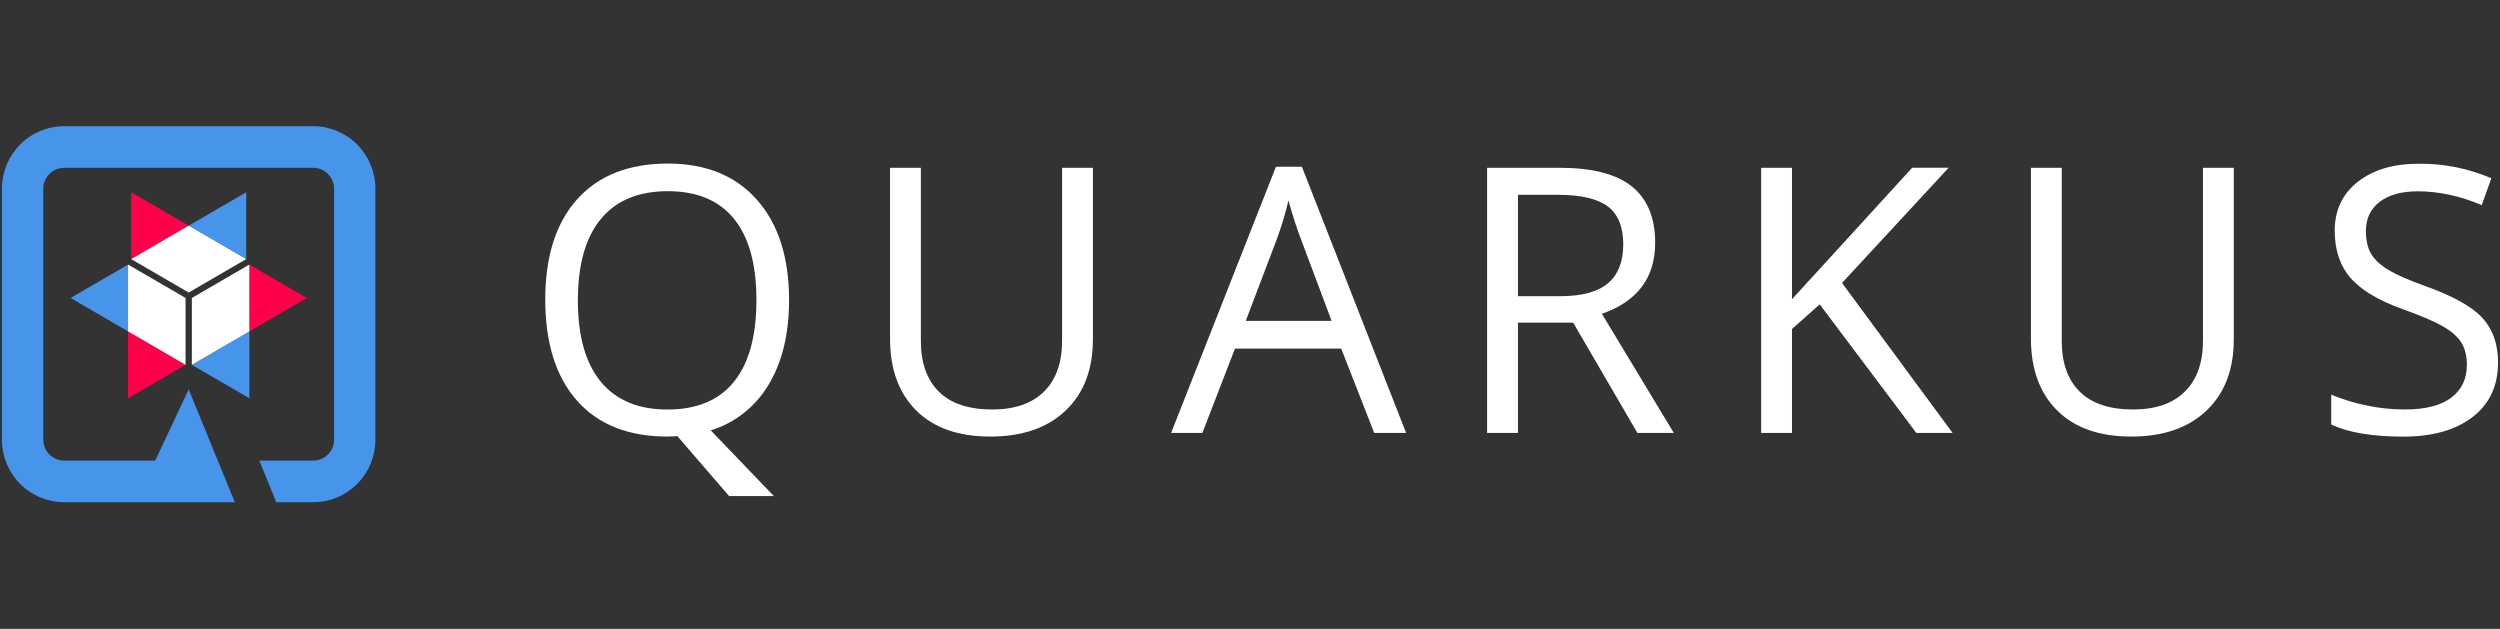 <svg xmlns="http://www.w3.org/2000/svg" width="163" height="41" fill="none" viewBox="0 0 163 41"><rect x="0" y="0" width="163" height="41" fill="#333333" stroke="none"/><path fill="#fff" d="M51.447 19.56C51.447 21.774 51.002 23.614 50.111 25.082C49.265 26.512 47.921 27.574 46.341 28.061L50.454 32.342H47.536L44.168 28.44L43.517 28.464C40.971 28.464 39.007 27.685 37.625 26.128C36.244 24.571 35.553 22.373 35.551 19.536C35.551 16.721 36.244 14.54 37.632 12.991C39.019 11.442 40.989 10.667 43.542 10.664C46.024 10.664 47.962 11.453 49.356 13.029C50.75 14.606 51.447 16.783 51.447 19.56ZM37.676 19.56C37.676 21.901 38.175 23.677 39.171 24.887C40.168 26.097 41.616 26.702 43.515 26.701C45.43 26.701 46.876 26.098 47.853 24.892C48.831 23.686 49.319 21.909 49.319 19.56C49.319 17.235 48.832 15.471 47.859 14.269C46.885 13.068 45.446 12.466 43.542 12.465C41.626 12.465 40.17 13.07 39.174 14.281C38.177 15.491 37.679 17.251 37.679 19.56H37.676Z"/><path fill="#fff" d="M71.257 10.94V22.126C71.257 24.096 70.663 25.645 69.474 26.773C68.286 27.901 66.649 28.465 64.564 28.464C62.483 28.464 60.874 27.896 59.735 26.761C58.597 25.625 58.029 24.063 58.031 22.075V10.94H60.041V22.222C60.041 23.665 60.435 24.772 61.222 25.544C62.01 26.316 63.169 26.7 64.698 26.698C66.154 26.698 67.277 26.31 68.066 25.534C68.855 24.758 69.249 23.647 69.248 22.203V10.94H71.257Z"/><path fill="#fff" d="M89.599 28.228L87.447 22.728H80.521L78.393 28.228H76.356L83.193 10.869H84.882L91.679 28.228H89.599ZM86.821 20.921L84.811 15.563C84.55 14.886 84.282 14.054 84.006 13.068C83.807 13.914 83.558 14.747 83.261 15.563L81.224 20.919L86.821 20.921Z"/><path fill="#fff" d="M98.97 21.039V28.228H96.959V10.94H101.7C103.822 10.94 105.388 11.346 106.398 12.158C107.407 12.97 107.914 14.192 107.917 15.823C107.917 18.109 106.759 19.654 104.442 20.459L109.133 28.228H106.758L102.574 21.04L98.97 21.039ZM98.97 19.312H101.723C103.142 19.312 104.182 19.03 104.844 18.466C105.506 17.901 105.837 17.056 105.836 15.93C105.836 14.787 105.5 13.963 104.826 13.459C104.153 12.955 103.071 12.702 101.582 12.701H98.97V19.312Z"/><path fill="#fff" d="M127.31 28.228H124.946L118.646 19.844L116.838 21.451V28.228H114.828V10.94H116.838V19.51L124.674 10.937H127.051L120.1 18.449L127.31 28.228Z"/><path fill="#fff" d="M145.643 10.94V22.126C145.643 24.096 145.049 25.645 143.86 26.773C142.672 27.901 141.037 28.465 138.955 28.464C136.875 28.464 135.266 27.896 134.126 26.761C132.987 25.625 132.417 24.063 132.416 22.075V10.94H134.426V22.222C134.426 23.665 134.819 24.772 135.607 25.544C136.395 26.316 137.553 26.7 139.082 26.698C140.54 26.698 141.663 26.31 142.452 25.534C143.241 24.758 143.635 23.644 143.634 22.192V10.94H145.643Z"/><path fill="#fff" d="M162.873 23.627C162.873 25.148 162.321 26.335 161.217 27.186C160.113 28.037 158.616 28.465 156.724 28.468C154.676 28.468 153.1 28.204 151.996 27.676V25.732C152.744 26.044 153.52 26.281 154.314 26.441C155.13 26.612 155.962 26.698 156.796 26.698C158.135 26.698 159.144 26.441 159.821 25.928C160.499 25.416 160.838 24.708 160.84 23.806C160.84 23.208 160.72 22.718 160.48 22.335C160.239 21.952 159.838 21.599 159.275 21.276C158.711 20.953 157.853 20.586 156.704 20.176C155.096 19.601 153.947 18.918 153.258 18.125C152.569 17.331 152.224 16.303 152.224 15.039C152.224 13.707 152.725 12.647 153.725 11.858C154.726 11.069 156.05 10.675 157.696 10.676C159.324 10.658 160.938 10.979 162.436 11.621L161.81 13.371C160.383 12.772 158.995 12.473 157.649 12.473C156.585 12.473 155.754 12.702 155.155 13.159C154.557 13.616 154.257 14.251 154.256 15.063C154.256 15.661 154.367 16.152 154.588 16.535C154.808 16.918 155.181 17.268 155.704 17.587C156.229 17.906 157.031 18.259 158.11 18.646C159.923 19.292 161.17 19.986 161.851 20.727C162.532 21.468 162.873 22.435 162.873 23.627Z"/><path fill="#4695EB" d="M16.052 12.536L12.303 14.714L16.052 16.894V12.536Z"/><path fill="#FF004A" d="M8.553 12.536V16.894L12.302 14.714L8.553 12.536Z"/><path fill="#fff" d="M16.051 16.894L12.302 14.714L8.553 16.894L12.302 19.073L16.051 16.894Z"/><path fill="#4695EB" d="M4.602 19.428L8.351 21.608V17.25L4.602 19.428Z"/><path fill="#FF004A" d="M8.35 25.966L12.099 23.787L8.35 21.608V25.966Z"/><path fill="#fff" d="M8.35 17.25V21.608L12.099 23.787V19.428L8.35 17.25Z"/><path fill="#4695EB" d="M16.257 25.966V21.608L12.508 23.787L16.257 25.966Z"/><path fill="#FF004A" d="M20.003 19.428L16.254 17.25V21.608L20.003 19.428Z"/><path fill="#fff" d="M12.508 23.787L16.257 21.608V17.25L12.508 19.428V23.787Z"/><path fill="#4695EB" d="M20.438 8.228H4.166C3.096 8.231 2.07 8.661 1.313 9.423C0.557 10.185 0.13 11.217 0.127 12.295V28.677C0.13 29.755 0.557 30.787 1.313 31.549C2.07 32.311 3.096 32.741 4.166 32.744H15.31L12.302 25.389L10.121 30.032H4.166C3.811 30.027 3.471 29.883 3.22 29.63C2.968 29.377 2.825 29.035 2.82 28.677V12.295C2.825 11.937 2.968 11.595 3.22 11.342C3.471 11.089 3.811 10.944 4.166 10.94H20.438C20.794 10.944 21.134 11.089 21.385 11.342C21.636 11.595 21.78 11.937 21.784 12.295V28.677C21.78 29.035 21.636 29.377 21.385 29.63C21.134 29.883 20.794 30.027 20.438 30.032H16.907L18.016 32.744H20.436C21.506 32.741 22.532 32.311 23.289 31.549C24.046 30.787 24.472 29.755 24.475 28.677V12.295C24.472 11.218 24.046 10.186 23.29 9.424C22.533 8.662 21.508 8.232 20.438 8.228Z"/></svg>